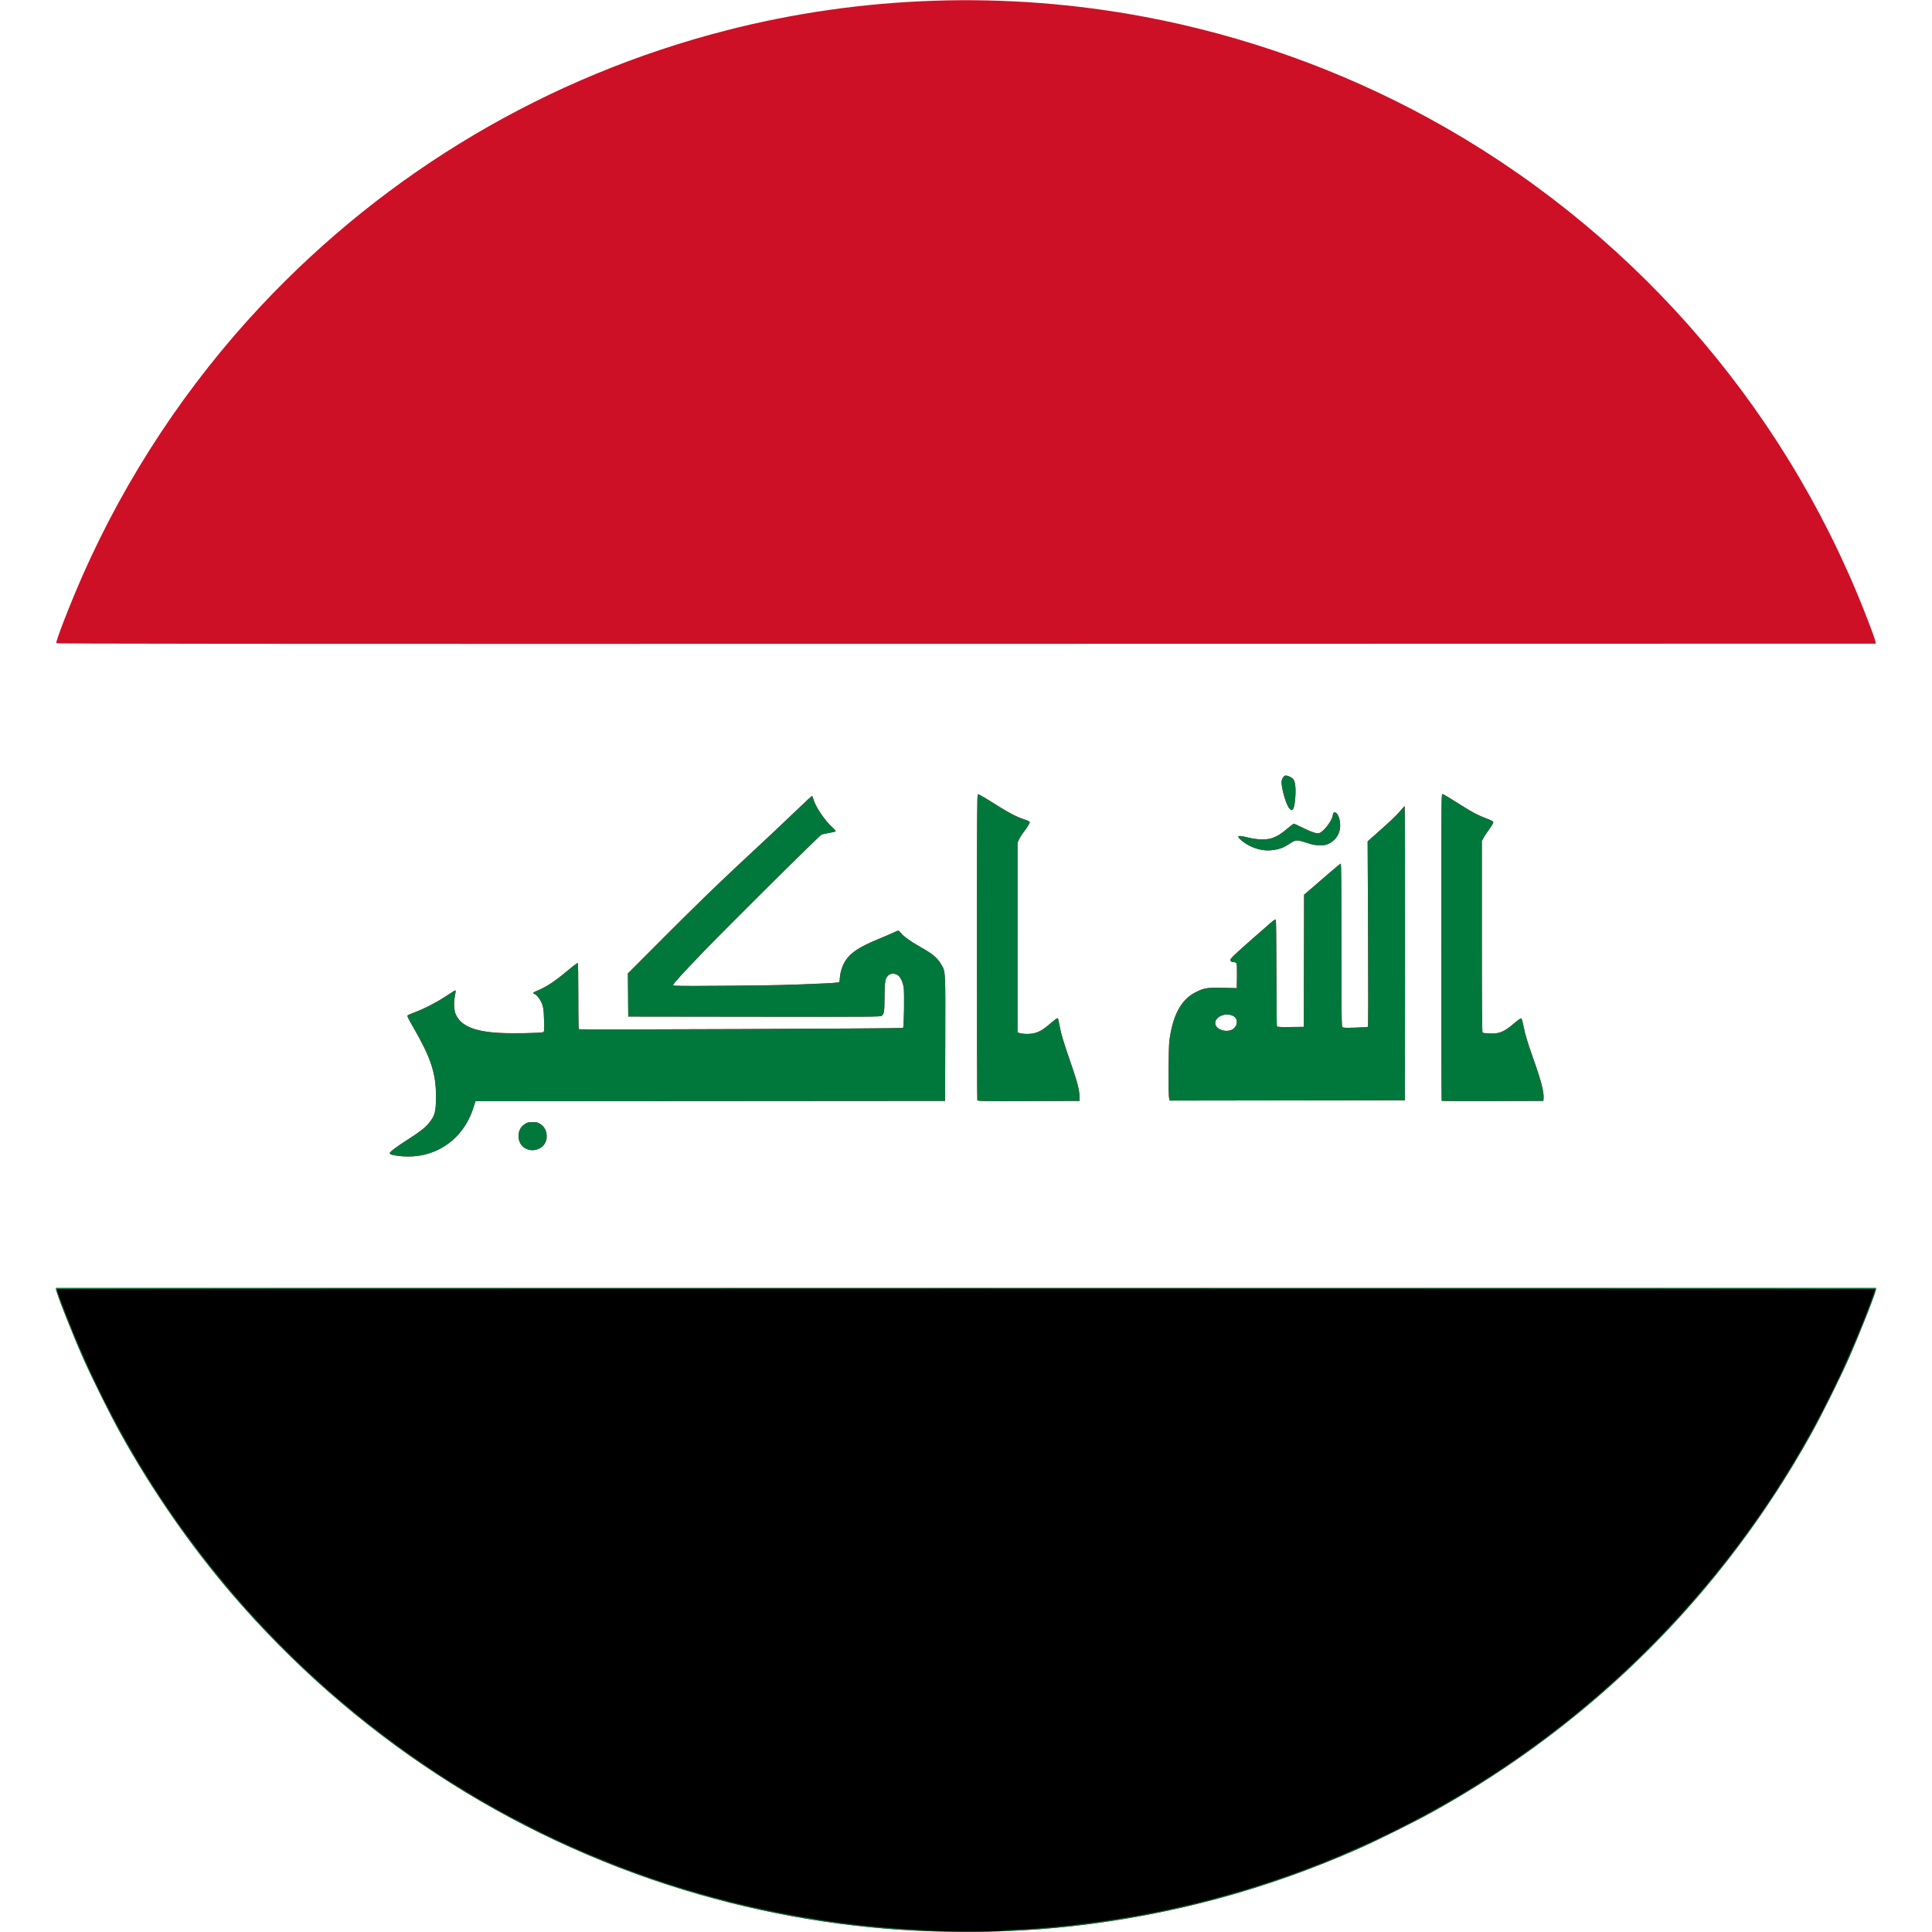 <?xml version="1.0" encoding="UTF-8" standalone="no"?>
<svg
   xmlns:dc="http://purl.org/dc/elements/1.1/"
   xmlns:cc="http://creativecommons.org/ns#"
   xmlns:rdf="http://www.w3.org/1999/02/22-rdf-syntax-ns#"
   xmlns:svg="http://www.w3.org/2000/svg"
   xmlns="http://www.w3.org/2000/svg"
   xmlns:sodipodi="http://sodipodi.sourceforge.net/DTD/sodipodi-0.dtd"
   xmlns:inkscape="http://www.inkscape.org/namespaces/inkscape"
   width="3000"
   height="3000"
   viewBox="0 0 793.75 793.75"
   version="1.1"
   id="svg3625"
   inkscape:version="1.0.2 (1.0.2+r75+1)"
   sodipodi:docname="Flag_of_Iraq.svg">
  <defs
     id="defs3620" />
  <sodipodi:namedview
     id="base"
     pagecolor="#ffffff"
     bordercolor="#666666"
     borderopacity="1.0"
     inkscape:pageopacity="0.0"
     inkscape:pageshadow="2"
     inkscape:zoom="0.18007653"
     inkscape:cx="1500"
     inkscape:cy="1657.0681"
     inkscape:document-units="mm"
     inkscape:document-rotation="0"
     showgrid="false"
     units="px"
     inkscape:window-width="1680"
     inkscape:window-height="985"
     inkscape:window-x="0"
     inkscape:window-y="0"
     inkscape:window-maximized="1"
     inkscape:current-layer="svg3625"
     showborder="true"
     borderlayer="false"
     inkscape:showpageshadow="true" />
  <g
     id="g2126">
    <path
       style="fill:#cd1026;stroke-width:0.265"
       d="M 382.72,793.457 C 348.645,792.366 314.188,786.6 280.855,776.411 208.804,754.386 144.618,712.364 95.371,654.976 78.388,635.186 62.653,612.524 49.629,589.095 45.49,581.649 37.813,566.235 34.328,558.37 29.724,547.984 23.019,530.984 23.019,529.699 v -0.532 H 396.875 770.731 v 0.532 c 0,1.283 -6.598,18.011 -11.269,28.572 -3.506,7.926 -11.166,23.314 -15.343,30.824 -36.482,65.584 -89.417,118.519 -155.024,155.023 -7.425,4.131 -22.84,11.81 -30.724,15.304 -37.831,16.768 -76.636,27.292 -117.707,31.924 -18.038,2.034 -37.812,2.754 -57.944,2.11 z M 163.668,474.89 c -2.569,-0.33 -3.45,-0.595 -3.541,-1.067 -0.102,-0.532 2.719,-2.674 7.619,-5.783 4.557,-2.892 6.728,-4.575 8.293,-6.429 2.644,-3.133 3.079,-4.721 3.083,-11.24 0.005,-9.376 -2.083,-15.759 -9.167,-28.029 -2.353,-4.075 -2.751,-4.923 -2.444,-5.198 0.202,-0.181 1.439,-0.72 2.749,-1.197 3.695,-1.348 8.388,-3.732 12.303,-6.252 1.965,-1.264 3.775,-2.429 4.023,-2.588 0.248,-0.159 0.517,-0.224 0.598,-0.143 0.081,0.081 -0.046,1.083 -0.283,2.226 -0.553,2.672 -0.405,5.874 0.348,7.561 2.123,4.756 7.69,7.09 18.2,7.632 5.211,0.269 16.966,0.057 17.693,-0.318 0.463,-0.239 0.487,-0.559 0.369,-4.925 -0.107,-3.953 -0.22,-4.945 -0.734,-6.464 -0.628,-1.856 -2.205,-3.984 -3.183,-4.294 -0.73,-0.232 -0.646,-0.618 0.208,-0.967 4.799,-1.96 7.766,-3.904 14.157,-9.277 1.711,-1.438 3.229,-2.542 3.373,-2.452 0.169,0.104 0.263,4.976 0.263,13.613 0,10.52 0.072,13.476 0.331,13.569 0.731,0.263 132.809,-0.276 133.077,-0.543 0.403,-0.403 0.61,-14.866 0.241,-16.822 -0.435,-2.305 -1.426,-4.283 -2.463,-4.915 -1.334,-0.813 -2.982,-0.723 -3.919,0.215 -1.205,1.205 -1.416,2.491 -1.464,8.905 -0.044,5.915 -0.168,6.761 -1.108,7.607 -0.488,0.439 -3.273,0.46 -52.352,0.397 l -51.837,-0.067 -0.07,-8.855 -0.07,-8.855 16.342,-16.376 c 9.75,-9.77 20.771,-20.496 27.322,-26.589 13.301,-12.372 22.293,-20.827 27.696,-26.042 2.224,-2.146 4.151,-3.903 4.282,-3.903 0.131,0 0.381,0.566 0.555,1.257 0.742,2.949 4.614,8.735 7.735,11.559 1.023,0.926 1.542,1.573 1.386,1.729 -0.137,0.137 -1.32,0.424 -2.629,0.637 -1.309,0.213 -2.705,0.512 -3.103,0.665 -0.791,0.303 -37.339,36.549 -48.495,48.093 -8.119,8.401 -12.562,13.286 -12.562,13.811 0,0.32 3.044,0.352 21.233,0.221 19.816,-0.142 26.887,-0.309 41.191,-0.972 4.035,-0.187 5.732,-0.359 5.883,-0.597 0.117,-0.184 0.216,-0.81 0.22,-1.392 0.011,-1.432 0.658,-4.082 1.363,-5.582 2.075,-4.415 5.754,-7.085 14.909,-10.822 2.037,-0.832 4.556,-1.916 5.597,-2.41 1.041,-0.494 2.018,-0.898 2.17,-0.898 0.153,0 0.643,0.455 1.09,1.012 1.156,1.438 3.869,3.405 7.546,5.471 5.455,3.064 7.281,4.563 8.952,7.348 1.834,3.058 1.786,2.181 1.705,30.62 l -0.073,25.532 -96.471,0.067 -96.471,0.067 -0.848,2.676 c -4.347,13.712 -16.632,21.596 -30.817,19.776 z m 52.618,-2.842 c -2.17,-0.986 -3.41,-3.181 -3.247,-5.746 0.125,-1.963 0.985,-3.437 2.645,-4.536 0.963,-0.637 1.36,-0.73 3.126,-0.73 1.766,0 2.163,0.093 3.126,0.73 1.615,1.069 2.509,2.566 2.643,4.425 0.136,1.873 -0.268,3.187 -1.363,4.434 -1.623,1.848 -4.633,2.466 -6.931,1.423 z m 185.248,-20.028 c -0.089,-0.231 -0.161,-28.572 -0.161,-62.981 0,-54.114 0.051,-62.58 0.38,-62.706 0.212,-0.081 1.998,0.875 4.035,2.159 8.803,5.552 11.375,6.944 15.098,8.174 1.201,0.396 2.183,0.862 2.183,1.034 0,0.552 -1.087,2.375 -2.412,4.043 -0.708,0.892 -1.585,2.261 -1.948,3.043 l -0.662,1.421 -0.003,38.966 -0.003,38.966 0.595,0.22 c 1.164,0.429 3.683,0.564 5.408,0.288 2.492,-0.398 4.258,-1.365 7.322,-4.009 1.475,-1.273 2.829,-2.319 3.008,-2.324 0.179,-0.005 0.377,0.259 0.439,0.586 1.22,6.4 1.442,7.163 5.811,19.91 2.109,6.153 2.823,9.06 2.901,11.811 l 0.048,1.683 -20.939,0.068 c -18.923,0.061 -20.955,0.027 -21.101,-0.352 z m 190.781,0.242 c -0.098,-0.098 -0.178,-28.495 -0.178,-63.105 0,-56.308 0.043,-62.927 0.405,-62.927 0.411,0 2.272,1.104 8.459,5.017 4.164,2.634 6.312,3.744 9.79,5.057 1.958,0.74 2.666,1.13 2.725,1.504 0.046,0.294 -0.645,1.491 -1.653,2.864 -0.952,1.297 -2.03,2.92 -2.394,3.607 l -0.662,1.248 v 39.284 c 0,29.16 0.078,39.332 0.302,39.471 0.166,0.103 1.394,0.244 2.728,0.314 4.106,0.215 6.055,-0.579 10.24,-4.172 1.36,-1.168 2.638,-2.092 2.839,-2.054 0.241,0.045 0.567,1.066 0.953,2.979 0.776,3.85 1.661,6.804 4.04,13.494 3.271,9.196 4.497,13.964 4.253,16.541 l -0.087,0.922 -20.79,0.068 c -11.435,0.037 -20.87,-0.012 -20.968,-0.11 z m -112,-1.081 c -0.347,-1.793 -0.258,-20.609 0.112,-23.505 1.33,-10.416 4.757,-16.88 10.542,-19.885 3.441,-1.787 4.806,-2.054 10.151,-1.983 2.547,0.034 5.166,0.091 5.821,0.128 l 1.191,0.066 0.072,-4.835 c 0.045,-3.034 -0.032,-5.03 -0.208,-5.358 -0.195,-0.365 -0.554,-0.523 -1.187,-0.523 -0.656,0 -0.991,-0.157 -1.21,-0.566 -0.274,-0.512 -0.102,-0.76 1.782,-2.58 1.804,-1.743 6.985,-6.335 14.476,-12.833 1.589,-1.379 2.137,-1.721 2.311,-1.447 0.126,0.198 0.232,10.064 0.236,21.924 0.004,11.86 0.104,21.715 0.222,21.9 0.164,0.258 1.471,0.32 5.618,0.265 l 5.405,-0.072 0.067,-27.154 0.067,-27.154 2.444,-2.083 c 1.344,-1.146 4.672,-4.018 7.395,-6.382 2.723,-2.365 5.075,-4.299 5.228,-4.299 0.192,0 0.277,10.316 0.277,33.437 0,29.752 0.045,33.475 0.407,33.775 0.313,0.259 1.535,0.302 5.286,0.184 2.684,-0.085 5.002,-0.229 5.151,-0.322 0.185,-0.114 0.215,-12.296 0.094,-38.19 l -0.177,-38.022 3.417,-3.032 c 6.401,-5.68 8.575,-7.746 10.061,-9.563 0.817,-0.999 1.591,-1.816 1.721,-1.816 0.137,0 0.207,25.299 0.168,60.391 l -0.067,60.391 -48.34,0.067 -48.34,0.067 z m 25.094,-27.859 c 2.873,-0.798 3.747,-4.359 1.423,-5.796 -2.858,-1.767 -7.563,-0.02 -7.563,2.808 0,2.172 3.298,3.777 6.141,2.988 z m 13.404,-74.078 c -3.291,-0.514 -6.498,-1.967 -8.786,-3.981 -2.261,-1.991 -1.611,-2.243 2.912,-1.129 3.863,0.951 7.68,0.985 10.009,0.088 2.09,-0.805 3.229,-1.535 6.043,-3.875 1.287,-1.07 2.439,-1.945 2.562,-1.945 0.122,0 1.808,0.772 3.746,1.716 3.878,1.889 5.558,2.43 6.672,2.151 1.708,-0.429 5.241,-4.983 5.571,-7.182 0.217,-1.446 0.727,-1.738 1.6,-0.918 1.365,1.282 1.903,5.207 1.056,7.692 -0.652,1.912 -2.191,3.705 -3.955,4.606 -1.403,0.717 -1.805,0.798 -3.961,0.791 -2.04,-0.006 -2.853,-0.155 -5.42,-0.992 -3.984,-1.299 -4.523,-1.281 -6.796,0.223 -1.004,0.664 -2.242,1.391 -2.751,1.616 -2.462,1.086 -5.898,1.547 -8.501,1.14 z m 10.739,-17.316 c -1.208,-1.584 -3.032,-7.909 -3.032,-10.516 0,-1.15 0.756,-2.571 1.463,-2.748 0.823,-0.207 2.884,0.741 3.432,1.577 0.781,1.192 1.048,4.034 0.723,7.696 -0.423,4.775 -1.143,5.884 -2.587,3.991 z M 23.133,264.235 C 22.833,263.452 28.957,247.708 34.026,236.232 51.923,195.719 76.983,157.885 107.362,125.517 159.186,70.3 225.106,31.302 298.45,12.47 354.336,-1.879 413.449,-3.792 470.267,6.909 511.13,14.605 550.71,28.735 587.11,48.623 668.407,93.04 731.847,164.815 765.83,250.825 c 2.896,7.33 4.681,12.224 4.727,12.965 l 0.042,0.661 -373.666,0.066 c -308.734,0.055 -373.689,0.006 -373.8,-0.282 z"
       id="path2132" />
    <path
       style="fill:#00783b;stroke-width:0.265"
       d="M 382.72,793.457 C 348.645,792.366 314.188,786.6 280.855,776.411 208.804,754.386 144.618,712.364 95.371,654.976 78.388,635.186 62.653,612.524 49.629,589.095 45.49,581.649 37.813,566.235 34.328,558.37 29.724,547.984 23.019,530.984 23.019,529.699 v -0.532 H 396.875 770.731 v 0.532 c 0,1.283 -6.598,18.011 -11.269,28.572 -3.506,7.926 -11.166,23.314 -15.343,30.824 -36.482,65.584 -89.417,118.519 -155.024,155.023 -7.425,4.131 -22.84,11.81 -30.724,15.304 -37.831,16.768 -76.636,27.292 -117.707,31.924 -18.038,2.034 -37.812,2.754 -57.944,2.11 z M 163.668,474.89 c -2.569,-0.33 -3.45,-0.595 -3.541,-1.067 -0.102,-0.532 2.719,-2.674 7.619,-5.783 4.557,-2.892 6.728,-4.575 8.293,-6.429 2.644,-3.133 3.079,-4.721 3.083,-11.24 0.005,-9.376 -2.083,-15.759 -9.167,-28.029 -2.353,-4.075 -2.751,-4.923 -2.444,-5.198 0.202,-0.181 1.439,-0.72 2.749,-1.197 3.695,-1.348 8.388,-3.732 12.303,-6.252 1.965,-1.264 3.775,-2.429 4.023,-2.588 0.248,-0.159 0.517,-0.224 0.598,-0.143 0.081,0.081 -0.046,1.083 -0.283,2.226 -0.553,2.672 -0.405,5.874 0.348,7.561 2.123,4.756 7.69,7.09 18.2,7.632 5.211,0.269 16.966,0.057 17.693,-0.318 0.463,-0.239 0.487,-0.559 0.369,-4.925 -0.107,-3.953 -0.22,-4.945 -0.734,-6.464 -0.628,-1.856 -2.205,-3.984 -3.183,-4.294 -0.73,-0.232 -0.646,-0.618 0.208,-0.967 4.799,-1.96 7.766,-3.904 14.157,-9.277 1.711,-1.438 3.229,-2.542 3.373,-2.452 0.169,0.104 0.263,4.976 0.263,13.613 0,10.52 0.072,13.476 0.331,13.569 0.731,0.263 132.809,-0.276 133.077,-0.543 0.403,-0.403 0.61,-14.866 0.241,-16.822 -0.435,-2.305 -1.426,-4.283 -2.463,-4.915 -1.334,-0.813 -2.982,-0.723 -3.919,0.215 -1.205,1.205 -1.416,2.491 -1.464,8.905 -0.044,5.915 -0.168,6.761 -1.108,7.607 -0.488,0.439 -3.273,0.46 -52.352,0.397 l -51.837,-0.067 -0.07,-8.855 -0.07,-8.855 16.342,-16.376 c 9.75,-9.77 20.771,-20.496 27.322,-26.589 13.301,-12.372 22.293,-20.827 27.696,-26.042 2.224,-2.146 4.151,-3.903 4.282,-3.903 0.131,0 0.381,0.566 0.555,1.257 0.742,2.949 4.614,8.735 7.735,11.559 1.023,0.926 1.542,1.573 1.386,1.729 -0.137,0.137 -1.32,0.424 -2.629,0.637 -1.309,0.213 -2.705,0.512 -3.103,0.665 -0.791,0.303 -37.339,36.549 -48.495,48.093 -8.119,8.401 -12.562,13.286 -12.562,13.811 0,0.32 3.044,0.352 21.233,0.221 19.816,-0.142 26.887,-0.309 41.191,-0.972 4.035,-0.187 5.732,-0.359 5.883,-0.597 0.117,-0.184 0.216,-0.81 0.22,-1.392 0.011,-1.432 0.658,-4.082 1.363,-5.582 2.075,-4.415 5.754,-7.085 14.909,-10.822 2.037,-0.832 4.556,-1.916 5.597,-2.41 1.041,-0.494 2.018,-0.898 2.17,-0.898 0.153,0 0.643,0.455 1.09,1.012 1.156,1.438 3.869,3.405 7.546,5.471 5.455,3.064 7.281,4.563 8.952,7.348 1.834,3.058 1.786,2.181 1.705,30.62 l -0.073,25.532 -96.471,0.067 -96.471,0.067 -0.848,2.676 c -4.347,13.712 -16.632,21.596 -30.817,19.776 z m 52.618,-2.842 c -2.17,-0.986 -3.41,-3.181 -3.247,-5.746 0.125,-1.963 0.985,-3.437 2.645,-4.536 0.963,-0.637 1.36,-0.73 3.126,-0.73 1.766,0 2.163,0.093 3.126,0.73 1.615,1.069 2.509,2.566 2.643,4.425 0.136,1.873 -0.268,3.187 -1.363,4.434 -1.623,1.848 -4.633,2.466 -6.931,1.423 z m 185.248,-20.028 c -0.089,-0.231 -0.161,-28.572 -0.161,-62.981 0,-54.114 0.051,-62.58 0.38,-62.706 0.212,-0.081 1.998,0.875 4.035,2.159 8.803,5.552 11.375,6.944 15.098,8.174 1.201,0.396 2.183,0.862 2.183,1.034 0,0.552 -1.087,2.375 -2.412,4.043 -0.708,0.892 -1.585,2.261 -1.948,3.043 l -0.662,1.421 -0.003,38.966 -0.003,38.966 0.595,0.22 c 1.164,0.429 3.683,0.564 5.408,0.288 2.492,-0.398 4.258,-1.365 7.322,-4.009 1.475,-1.273 2.829,-2.319 3.008,-2.324 0.179,-0.005 0.377,0.259 0.439,0.586 1.22,6.4 1.442,7.163 5.811,19.91 2.109,6.153 2.823,9.06 2.901,11.811 l 0.048,1.683 -20.939,0.068 c -18.923,0.061 -20.955,0.027 -21.101,-0.352 z m 190.781,0.242 c -0.098,-0.098 -0.178,-28.495 -0.178,-63.105 0,-56.308 0.043,-62.927 0.405,-62.927 0.411,0 2.272,1.104 8.459,5.017 4.164,2.634 6.312,3.744 9.79,5.057 1.958,0.74 2.666,1.13 2.725,1.504 0.046,0.294 -0.645,1.491 -1.653,2.864 -0.952,1.297 -2.03,2.92 -2.394,3.607 l -0.662,1.248 v 39.284 c 0,29.16 0.078,39.332 0.302,39.471 0.166,0.103 1.394,0.244 2.728,0.314 4.106,0.215 6.055,-0.579 10.24,-4.172 1.36,-1.168 2.638,-2.092 2.839,-2.054 0.241,0.045 0.567,1.066 0.953,2.979 0.776,3.85 1.661,6.804 4.04,13.494 3.271,9.196 4.497,13.964 4.253,16.541 l -0.087,0.922 -20.79,0.068 c -11.435,0.037 -20.87,-0.012 -20.968,-0.11 z m -112,-1.081 c -0.347,-1.793 -0.258,-20.609 0.112,-23.505 1.33,-10.416 4.757,-16.88 10.542,-19.885 3.441,-1.787 4.806,-2.054 10.151,-1.983 2.547,0.034 5.166,0.091 5.821,0.128 l 1.191,0.066 0.072,-4.835 c 0.045,-3.034 -0.032,-5.03 -0.208,-5.358 -0.195,-0.365 -0.554,-0.523 -1.187,-0.523 -0.656,0 -0.991,-0.157 -1.21,-0.566 -0.274,-0.512 -0.102,-0.76 1.782,-2.58 1.804,-1.743 6.985,-6.335 14.476,-12.833 1.589,-1.379 2.137,-1.721 2.311,-1.447 0.126,0.198 0.232,10.064 0.236,21.924 0.004,11.86 0.104,21.715 0.222,21.9 0.164,0.258 1.471,0.32 5.618,0.265 l 5.405,-0.072 0.067,-27.154 0.067,-27.154 2.444,-2.083 c 1.344,-1.146 4.672,-4.018 7.395,-6.382 2.723,-2.365 5.075,-4.299 5.228,-4.299 0.192,0 0.277,10.316 0.277,33.437 0,29.752 0.045,33.475 0.407,33.775 0.313,0.259 1.535,0.302 5.286,0.184 2.684,-0.085 5.002,-0.229 5.151,-0.322 0.185,-0.114 0.215,-12.296 0.094,-38.19 l -0.177,-38.022 3.417,-3.032 c 6.401,-5.68 8.575,-7.746 10.061,-9.563 0.817,-0.999 1.591,-1.816 1.721,-1.816 0.137,0 0.207,25.299 0.168,60.391 l -0.067,60.391 -48.34,0.067 -48.34,0.067 z m 25.094,-27.859 c 2.873,-0.798 3.747,-4.359 1.423,-5.796 -2.858,-1.767 -7.563,-0.02 -7.563,2.808 0,2.172 3.298,3.777 6.141,2.988 z m 13.404,-74.078 c -3.291,-0.514 -6.498,-1.967 -8.786,-3.981 -2.261,-1.991 -1.611,-2.243 2.912,-1.129 3.863,0.951 7.68,0.985 10.009,0.088 2.09,-0.805 3.229,-1.535 6.043,-3.875 1.287,-1.07 2.439,-1.945 2.562,-1.945 0.122,0 1.808,0.772 3.746,1.716 3.878,1.889 5.558,2.43 6.672,2.151 1.708,-0.429 5.241,-4.983 5.571,-7.182 0.217,-1.446 0.727,-1.738 1.6,-0.918 1.365,1.282 1.903,5.207 1.056,7.692 -0.652,1.912 -2.191,3.705 -3.955,4.606 -1.403,0.717 -1.805,0.798 -3.961,0.791 -2.04,-0.006 -2.853,-0.155 -5.42,-0.992 -3.984,-1.299 -4.523,-1.281 -6.796,0.223 -1.004,0.664 -2.242,1.391 -2.751,1.616 -2.462,1.086 -5.898,1.547 -8.501,1.14 z m 10.739,-17.316 c -1.208,-1.584 -3.032,-7.909 -3.032,-10.516 0,-1.15 0.756,-2.571 1.463,-2.748 0.823,-0.207 2.884,0.741 3.432,1.577 0.781,1.192 1.048,4.034 0.723,7.696 -0.423,4.775 -1.143,5.884 -2.587,3.991 z"
       id="path2130" />
    <path
       style="fill:#000000;stroke-width:0.265"
       d="m 388.805,793.443 c -3.784,-0.096 -7.474,-0.241 -8.202,-0.323 -0.728,-0.081 -3.645,-0.273 -6.482,-0.426 C 335.47,790.611 295.086,782.139 258.366,768.409 214.336,751.946 174.189,728.247 138.509,697.658 123.945,685.172 108.658,669.897 96.322,655.505 69.898,624.678 48.957,591.237 32.946,554.302 c -4.013,-9.258 -9.785,-24.195 -9.517,-24.629 0.201,-0.325 746.69,-0.325 746.891,0 0.082,0.133 -0.752,2.646 -1.853,5.585 -17.981,47.974 -44.195,90.959 -78.413,128.582 -57.117,62.799 -133.267,105.712 -216.625,122.076 -18.693,3.67 -40.14,6.297 -56.446,6.916 -2.401,0.091 -4.663,0.268 -5.027,0.393 -0.888,0.306 -14.614,0.435 -23.151,0.218 z"
       id="path2128" />
  </g>
</svg>
